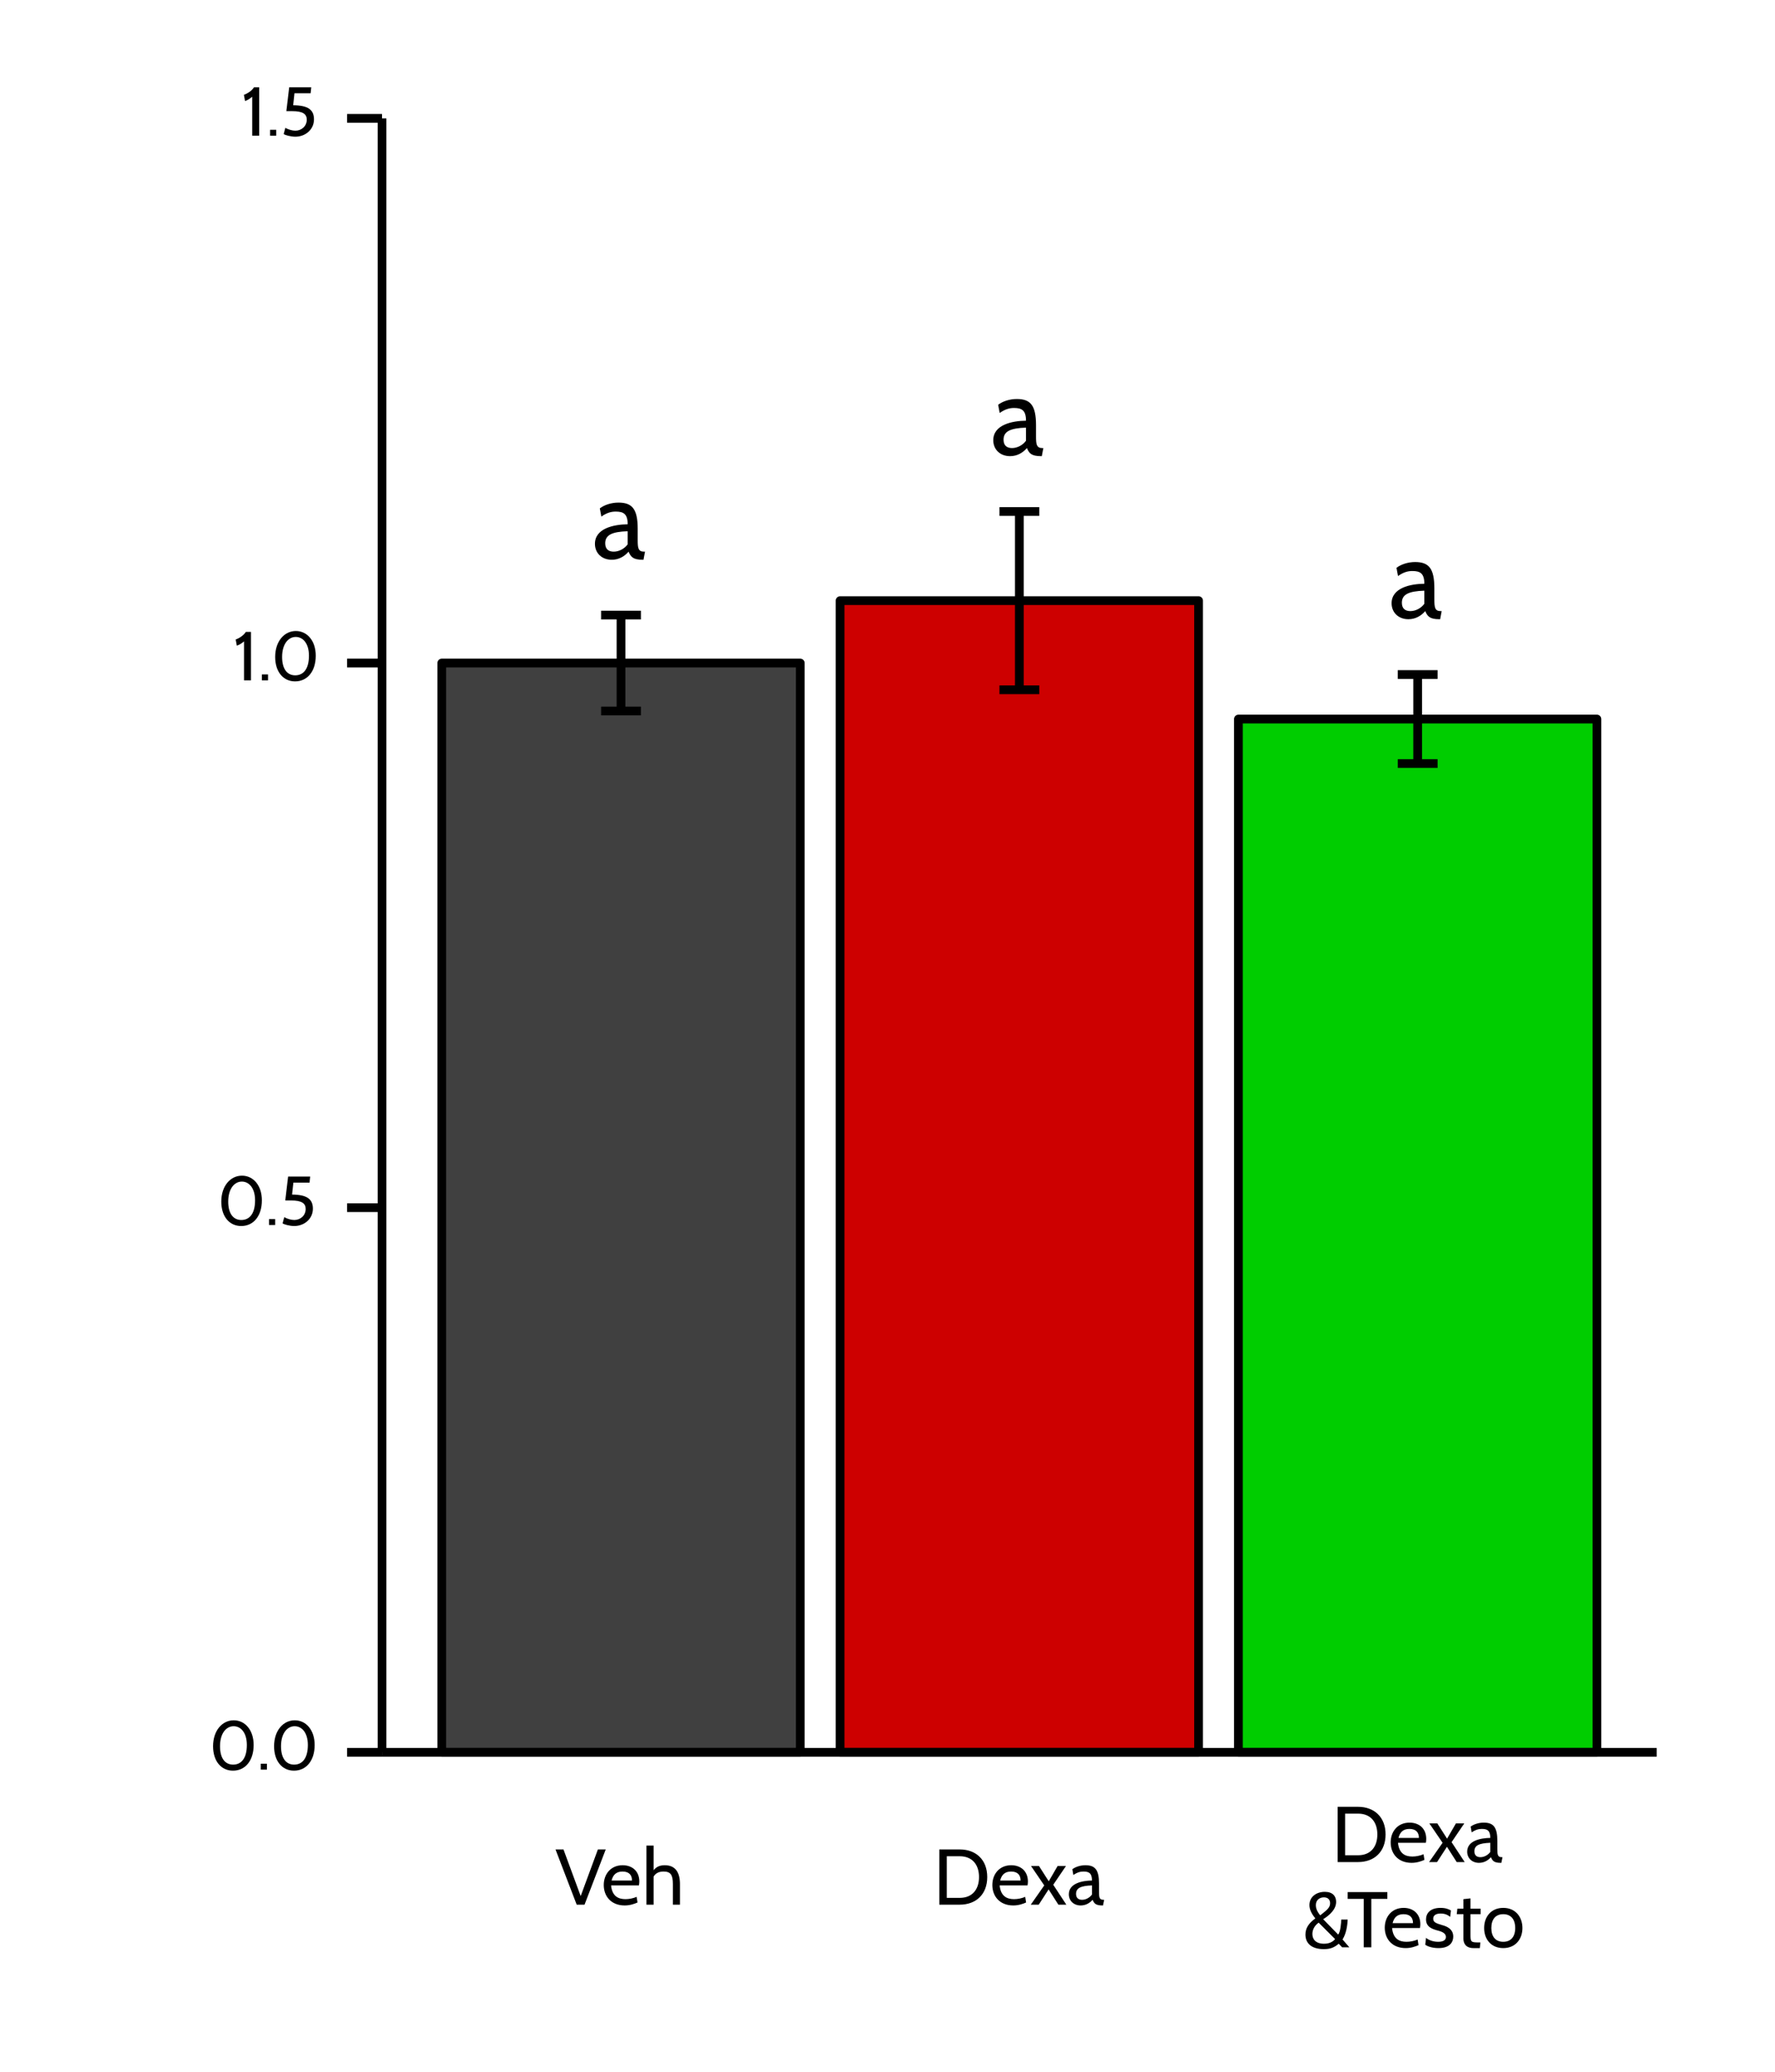 <?xml version="1.0" encoding="UTF-8"?>
<svg xmlns="http://www.w3.org/2000/svg" xmlns:xlink="http://www.w3.org/1999/xlink" width="216pt" height="252pt" viewBox="0 0 216 252" version="1.1">
<defs>
<g>
<symbol overflow="visible" id="glyph0-0">
<path style="stroke:none;" d="M 2.203 -3.406 L 2.203 -4.906 L 0.984 -4.906 L 0.984 -3.406 Z M 2.203 -3.406 "/>
</symbol>
<symbol overflow="visible" id="glyph0-1">
<path style="stroke:none;" d="M 6.422 -0.844 L 6.297 -0.844 C 5.594 -0.844 5.531 -1.297 5.531 -2.25 L 5.531 -3.609 C 5.531 -6.016 4.875 -6.812 3.188 -6.812 C 2.297 -6.812 1.453 -6.516 0.922 -6.109 L 1.109 -5.109 C 1.812 -5.609 2.359 -5.719 2.859 -5.719 C 3.797 -5.719 4.312 -5.438 4.312 -4.172 C 2.609 -4.156 0.328 -3.672 0.328 -1.797 C 0.328 -0.688 1.141 0.141 2.375 0.141 C 3.234 0.141 3.922 -0.266 4.422 -0.844 C 4.688 -0.219 4.953 0.141 6.141 0.141 L 6.234 0.141 Z M 4.312 -1.734 C 3.922 -1.203 3.266 -0.844 2.609 -0.844 C 2 -0.844 1.578 -1.141 1.578 -1.859 C 1.578 -2.859 2.375 -3.266 4.312 -3.328 Z M 4.312 -1.734 "/>
</symbol>
<symbol overflow="visible" id="glyph1-0">
<path style="stroke:none;" d="M 1.359 -2.094 L 1.359 -3.031 L 0.609 -3.031 L 0.609 -2.094 Z M 1.359 -2.094 "/>
</symbol>
<symbol overflow="visible" id="glyph1-1">
<path style="stroke:none;" d="M 2.953 0.125 C 4.453 0.125 5.469 -1.094 5.469 -3 C 5.469 -4.797 4.438 -6 3.047 -6 C 1.641 -6 0.531 -4.75 0.531 -2.844 C 0.531 -1.031 1.516 0.125 2.953 0.125 Z M 3.031 -5.281 C 3.906 -5.281 4.641 -4.5 4.641 -3 C 4.641 -1.359 3.953 -0.609 2.969 -0.609 C 2.031 -0.609 1.375 -1.328 1.375 -2.844 C 1.375 -4.469 2.172 -5.281 3.031 -5.281 Z M 3.031 -5.281 "/>
</symbol>
<symbol overflow="visible" id="glyph1-2">
<path style="stroke:none;" d="M 1.234 0 L 1.234 -0.719 L 0.484 -0.719 L 0.484 0 Z M 1.234 0 "/>
</symbol>
<symbol overflow="visible" id="glyph1-3">
<path style="stroke:none;" d="M 1.844 0.125 C 3.016 0.125 4.109 -0.703 4.109 -1.984 C 4.109 -3.141 3.406 -3.688 1.578 -3.703 L 1.734 -5.156 L 3.703 -5.156 L 3.781 -5.891 L 1.094 -5.891 L 0.75 -2.984 L 1.469 -2.984 C 2.734 -2.984 3.234 -2.641 3.234 -1.953 C 3.234 -1.156 2.594 -0.609 1.844 -0.609 C 1.469 -0.609 0.984 -0.75 0.625 -0.953 L 0.422 -0.203 C 0.562 -0.078 1.281 0.125 1.844 0.125 Z M 1.844 0.125 "/>
</symbol>
<symbol overflow="visible" id="glyph1-4">
<path style="stroke:none;" d="M 2.141 0 L 2.141 -5.891 L 1.516 -5.891 C 1.266 -5.484 0.734 -5.125 0.281 -4.969 L 0.422 -4.219 C 0.656 -4.297 0.891 -4.406 1.297 -4.734 L 1.297 0 Z M 2.141 0 "/>
</symbol>
<symbol overflow="visible" id="glyph2-0">
<path style="stroke:none;" d="M 1.547 -2.391 L 1.547 -3.453 L 0.688 -3.453 L 0.688 -2.391 Z M 1.547 -2.391 "/>
</symbol>
<symbol overflow="visible" id="glyph2-1">
<path style="stroke:none;" d="M 6.141 -6.719 L 5.188 -6.719 L 3.094 -1.047 L 1 -6.719 L 0.031 -6.719 L 2.609 0 L 3.562 0 Z M 6.141 -6.719 "/>
</symbol>
<symbol overflow="visible" id="glyph2-2">
<path style="stroke:none;" d="M 4.578 -2.344 C 4.609 -2.516 4.625 -2.672 4.625 -2.812 C 4.625 -4.078 3.766 -4.797 2.594 -4.797 C 1.141 -4.797 0.297 -3.703 0.297 -2.391 C 0.297 -1.031 1.188 0.094 2.844 0.094 C 3.516 0.094 4.047 -0.109 4.406 -0.266 L 4.297 -0.953 C 3.875 -0.766 3.375 -0.672 2.938 -0.672 C 2.047 -0.672 1.312 -1.047 1.188 -2.344 Z M 2.578 -4.031 C 3.375 -4.031 3.734 -3.609 3.734 -2.938 L 1.25 -2.938 C 1.422 -3.625 1.812 -4.031 2.578 -4.031 Z M 2.578 -4.031 "/>
</symbol>
<symbol overflow="visible" id="glyph2-3">
<path style="stroke:none;" d="M 4.656 0 L 4.656 -2.516 C 4.656 -3.859 4.156 -4.797 2.812 -4.797 C 2.203 -4.797 1.781 -4.609 1.453 -4.188 L 1.453 -7.188 L 0.578 -7.188 L 0.578 0 L 1.453 0 L 1.453 -3.422 C 1.719 -3.844 2.094 -4.031 2.672 -4.031 C 3.516 -4.031 3.797 -3.625 3.797 -2.516 L 3.797 0 Z M 4.656 0 "/>
</symbol>
<symbol overflow="visible" id="glyph2-4">
<path style="stroke:none;" d="M 3.25 0 C 5.203 0 6.594 -1.234 6.594 -3.359 C 6.594 -5.484 5.203 -6.719 3.25 -6.719 L 0.766 -6.719 L 0.766 0 Z M 3.25 -5.891 C 4.781 -5.891 5.594 -4.859 5.594 -3.359 C 5.594 -1.859 4.781 -0.828 3.25 -0.828 L 1.672 -0.828 L 1.672 -5.891 Z M 3.25 -5.891 "/>
</symbol>
<symbol overflow="visible" id="glyph2-5">
<path style="stroke:none;" d="M 4.438 0 L 2.844 -2.422 L 4.391 -4.703 L 3.375 -4.703 L 2.297 -2.844 L 1.109 -4.703 L 0.141 -4.703 L 1.75 -2.344 L 0.109 0 L 1.078 0 L 2.281 -1.859 L 3.469 0 Z M 4.438 0 "/>
</symbol>
<symbol overflow="visible" id="glyph2-6">
<path style="stroke:none;" d="M 4.531 -0.594 L 4.438 -0.594 C 3.938 -0.594 3.906 -0.906 3.906 -1.578 L 3.906 -2.547 C 3.906 -4.234 3.438 -4.797 2.25 -4.797 C 1.625 -4.797 1.031 -4.594 0.656 -4.312 L 0.781 -3.609 C 1.281 -3.953 1.656 -4.031 2.016 -4.031 C 2.672 -4.031 3.047 -3.844 3.047 -2.938 C 1.844 -2.922 0.234 -2.594 0.234 -1.266 C 0.234 -0.484 0.812 0.094 1.672 0.094 C 2.281 0.094 2.766 -0.188 3.125 -0.594 C 3.312 -0.156 3.484 0.094 4.328 0.094 L 4.391 0.094 Z M 3.047 -1.234 C 2.766 -0.844 2.297 -0.594 1.844 -0.594 C 1.406 -0.594 1.109 -0.812 1.109 -1.312 C 1.109 -2.016 1.672 -2.297 3.047 -2.344 Z M 3.047 -1.234 "/>
</symbol>
<symbol overflow="visible" id="glyph2-7">
<path style="stroke:none;" d="M 5.688 0 L 4.859 -0.953 C 5.359 -1.766 5.453 -2.797 5.484 -3.375 L 4.703 -3.375 C 4.688 -2.969 4.609 -1.891 4.328 -1.547 L 2.5 -3.422 C 3.266 -3.891 4.078 -4.609 4.078 -5.531 C 4.078 -6.219 3.656 -6.75 2.703 -6.75 C 1.688 -6.75 0.828 -6.156 0.828 -5.141 C 0.828 -4.703 1 -4.188 1.547 -3.516 C 0.703 -2.906 0.344 -2.297 0.344 -1.547 C 0.344 -0.578 0.984 0.219 2.578 0.219 C 3.312 0.219 3.812 0.062 4.391 -0.438 L 4.812 0 Z M 2.594 -6.078 C 3.047 -6.078 3.344 -5.828 3.344 -5.359 C 3.344 -4.781 2.875 -4.484 2.141 -3.891 C 1.703 -4.422 1.609 -4.828 1.609 -5.125 C 1.609 -5.766 2.078 -6.078 2.594 -6.078 Z M 3.953 -1 C 3.656 -0.656 3.25 -0.438 2.594 -0.438 C 1.609 -0.438 1.188 -0.969 1.188 -1.625 C 1.188 -2.188 1.5 -2.688 1.953 -3 Z M 3.953 -1 "/>
</symbol>
<symbol overflow="visible" id="glyph2-8">
<path style="stroke:none;" d="M 4.969 -5.891 L 4.969 -6.719 L 0.141 -6.719 L 0.141 -5.891 L 2.094 -5.891 L 2.094 0 L 3.016 0 L 3.016 -5.891 Z M 4.969 -5.891 "/>
</symbol>
<symbol overflow="visible" id="glyph2-9">
<path style="stroke:none;" d="M 1.922 0.094 C 3.359 0.094 3.719 -0.688 3.719 -1.312 C 3.719 -2.281 2.828 -2.578 2.375 -2.703 C 1.625 -2.922 1.281 -3.047 1.281 -3.484 C 1.281 -3.922 1.656 -4.109 2.188 -4.109 C 2.719 -4.109 3.062 -3.938 3.344 -3.703 L 3.438 -4.484 C 3.156 -4.641 2.797 -4.797 2.172 -4.797 C 0.875 -4.797 0.406 -4.109 0.406 -3.391 C 0.406 -2.438 1.234 -2.203 1.875 -2.031 C 2.266 -1.922 2.828 -1.75 2.828 -1.25 C 2.828 -0.875 2.484 -0.672 1.875 -0.672 C 1.156 -0.672 0.609 -0.969 0.406 -1.156 L 0.312 -0.312 C 0.531 -0.156 1.078 0.094 1.922 0.094 Z M 1.922 0.094 "/>
</symbol>
<symbol overflow="visible" id="glyph2-10">
<path style="stroke:none;" d="M 3.047 -0.594 L 2.828 -0.594 C 1.906 -0.594 1.844 -0.656 1.844 -1.547 L 1.844 -4.031 L 3.078 -4.031 L 3.078 -4.703 L 1.844 -4.703 L 1.844 -5.953 L 0.984 -5.859 L 0.984 -4.703 L 0.25 -4.703 L 0.172 -4.031 L 0.984 -4.031 L 0.984 -1.031 C 0.984 -0.453 1.312 0.094 2.203 0.094 L 2.984 0.094 Z M 3.047 -0.594 "/>
</symbol>
<symbol overflow="visible" id="glyph2-11">
<path style="stroke:none;" d="M 2.641 0.094 C 4.109 0.094 4.969 -0.984 4.969 -2.344 C 4.969 -3.719 4.109 -4.797 2.641 -4.797 C 1.156 -4.797 0.312 -3.719 0.312 -2.344 C 0.312 -0.984 1.156 0.094 2.641 0.094 Z M 2.641 -4.031 C 3.562 -4.031 4.094 -3.406 4.094 -2.344 C 4.094 -1.297 3.562 -0.672 2.641 -0.672 C 1.703 -0.672 1.188 -1.297 1.188 -2.344 C 1.188 -3.406 1.703 -4.031 2.641 -4.031 Z M 2.641 -4.031 "/>
</symbol>
</g>
</defs>
<g id="surface124">
<rect x="0" y="0" width="216" height="252" style="fill:rgb(100%,100%,100%);fill-opacity:1;stroke:none;"/>
<rect x="0" y="0" width="216" height="252" style="fill:rgb(100%,100%,100%);fill-opacity:1;stroke:none;"/>
<path style="fill:none;stroke-width:1.063;stroke-linecap:round;stroke-linejoin:round;stroke:rgb(100%,100%,100%);stroke-opacity:1;stroke-miterlimit:10;" d="M 0 252 L 216 252 L 216 0 L 0 0 Z M 0 252 "/>
<path style="fill-rule:nonzero;fill:rgb(25.098%,25.098%,25.098%);fill-opacity:1;stroke-width:1.063;stroke-linecap:butt;stroke-linejoin:round;stroke:rgb(0%,0%,0%);stroke-opacity:1;stroke-miterlimit:10;" d="M 53.758 213.145 L 97.383 213.145 L 97.383 80.648 L 53.758 80.648 Z M 53.758 213.145 "/>
<path style="fill-rule:nonzero;fill:rgb(80.392%,0%,0%);fill-opacity:1;stroke-width:1.063;stroke-linecap:butt;stroke-linejoin:round;stroke:rgb(0%,0%,0%);stroke-opacity:1;stroke-miterlimit:10;" d="M 102.23 213.145 L 145.855 213.145 L 145.855 73.059 L 102.23 73.059 Z M 102.23 213.145 "/>
<path style="fill-rule:nonzero;fill:rgb(0%,80.392%,0%);fill-opacity:1;stroke-width:1.063;stroke-linecap:butt;stroke-linejoin:round;stroke:rgb(0%,0%,0%);stroke-opacity:1;stroke-miterlimit:10;" d="M 150.703 213.145 L 194.328 213.145 L 194.328 87.461 L 150.703 87.461 Z M 150.703 213.145 "/>
<path style="fill:none;stroke-width:1.063;stroke-linecap:butt;stroke-linejoin:round;stroke:rgb(0%,0%,0%);stroke-opacity:1;stroke-miterlimit:1;" d="M 73.148 74.816 L 77.992 74.816 "/>
<path style="fill:none;stroke-width:1.063;stroke-linecap:butt;stroke-linejoin:round;stroke:rgb(0%,0%,0%);stroke-opacity:1;stroke-miterlimit:1;" d="M 75.57 74.816 L 75.57 86.48 "/>
<path style="fill:none;stroke-width:1.063;stroke-linecap:butt;stroke-linejoin:round;stroke:rgb(0%,0%,0%);stroke-opacity:1;stroke-miterlimit:1;" d="M 73.148 86.48 L 77.992 86.48 "/>
<path style="fill:none;stroke-width:1.063;stroke-linecap:butt;stroke-linejoin:round;stroke:rgb(0%,0%,0%);stroke-opacity:1;stroke-miterlimit:1;" d="M 121.621 62.215 L 126.469 62.215 "/>
<path style="fill:none;stroke-width:1.063;stroke-linecap:butt;stroke-linejoin:round;stroke:rgb(0%,0%,0%);stroke-opacity:1;stroke-miterlimit:1;" d="M 124.043 62.215 L 124.043 83.902 "/>
<path style="fill:none;stroke-width:1.063;stroke-linecap:butt;stroke-linejoin:round;stroke:rgb(0%,0%,0%);stroke-opacity:1;stroke-miterlimit:1;" d="M 121.621 83.902 L 126.469 83.902 "/>
<path style="fill:none;stroke-width:1.063;stroke-linecap:butt;stroke-linejoin:round;stroke:rgb(0%,0%,0%);stroke-opacity:1;stroke-miterlimit:1;" d="M 170.094 82.047 L 174.941 82.047 "/>
<path style="fill:none;stroke-width:1.063;stroke-linecap:butt;stroke-linejoin:round;stroke:rgb(0%,0%,0%);stroke-opacity:1;stroke-miterlimit:1;" d="M 172.516 82.047 L 172.516 92.875 "/>
<path style="fill:none;stroke-width:1.063;stroke-linecap:butt;stroke-linejoin:round;stroke:rgb(0%,0%,0%);stroke-opacity:1;stroke-miterlimit:1;" d="M 170.094 92.875 L 174.941 92.875 "/>
<g style="fill:rgb(0%,0%,0%);fill-opacity:1;">
  <use xlink:href="#glyph0-1" x="72.07" y="67.945"/>
</g>
<g style="fill:rgb(0%,0%,0%);fill-opacity:1;">
  <use xlink:href="#glyph0-1" x="120.543" y="55.344"/>
</g>
<g style="fill:rgb(0%,0%,0%);fill-opacity:1;">
  <use xlink:href="#glyph0-1" x="169.016" y="75.176"/>
</g>
<path style="fill:none;stroke-width:1.063;stroke-linecap:butt;stroke-linejoin:round;stroke:rgb(0%,0%,0%);stroke-opacity:1;stroke-miterlimit:10;" d="M 46.488 213.145 L 46.488 14.398 "/>
<g style="fill:rgb(0%,0%,0%);fill-opacity:1;">
  <use xlink:href="#glyph1-1" x="25.398" y="215.25"/>
  <use xlink:href="#glyph1-2" x="31.25" y="215.25"/>
  <use xlink:href="#glyph1-1" x="32.822" y="215.25"/>
</g>
<g style="fill:rgb(0%,0%,0%);fill-opacity:1;">
  <use xlink:href="#glyph1-1" x="26.398" y="149.004"/>
  <use xlink:href="#glyph1-2" x="32.25" y="149.004"/>
  <use xlink:href="#glyph1-3" x="33.965" y="149.004"/>
</g>
<g style="fill:rgb(0%,0%,0%);fill-opacity:1;">
  <use xlink:href="#glyph1-4" x="28.398" y="82.754"/>
  <use xlink:href="#glyph1-2" x="31.383" y="82.754"/>
  <use xlink:href="#glyph1-1" x="32.955" y="82.754"/>
</g>
<g style="fill:rgb(0%,0%,0%);fill-opacity:1;">
  <use xlink:href="#glyph1-4" x="29.398" y="16.504"/>
  <use xlink:href="#glyph1-2" x="32.383" y="16.504"/>
  <use xlink:href="#glyph1-3" x="34.098" y="16.504"/>
</g>
<path style="fill:none;stroke-width:1.063;stroke-linecap:butt;stroke-linejoin:round;stroke:rgb(0%,0%,0%);stroke-opacity:1;stroke-miterlimit:10;" d="M 42.234 213.145 L 46.488 213.145 "/>
<path style="fill:none;stroke-width:1.063;stroke-linecap:butt;stroke-linejoin:round;stroke:rgb(0%,0%,0%);stroke-opacity:1;stroke-miterlimit:10;" d="M 42.234 146.898 L 46.488 146.898 "/>
<path style="fill:none;stroke-width:1.063;stroke-linecap:butt;stroke-linejoin:round;stroke:rgb(0%,0%,0%);stroke-opacity:1;stroke-miterlimit:10;" d="M 42.234 80.648 L 46.488 80.648 "/>
<path style="fill:none;stroke-width:1.063;stroke-linecap:butt;stroke-linejoin:round;stroke:rgb(0%,0%,0%);stroke-opacity:1;stroke-miterlimit:10;" d="M 42.234 14.398 L 46.488 14.398 "/>
<path style="fill:none;stroke-width:1.063;stroke-linecap:butt;stroke-linejoin:round;stroke:rgb(0%,0%,0%);stroke-opacity:1;stroke-miterlimit:10;" d="M 46.488 213.145 L 201.602 213.145 "/>
<g style="fill:rgb(0%,0%,0%);fill-opacity:1;">
  <use xlink:href="#glyph2-1" x="67.57" y="231.677"/>
  <use xlink:href="#glyph2-2" x="73.174" y="231.677"/>
  <use xlink:href="#glyph2-3" x="78.086" y="231.677"/>
</g>
<g style="fill:rgb(0%,0%,0%);fill-opacity:1;">
  <use xlink:href="#glyph2-4" x="113.543" y="231.677"/>
  <use xlink:href="#glyph2-2" x="120.461" y="231.677"/>
  <use xlink:href="#glyph2-5" x="125.325" y="231.677"/>
  <use xlink:href="#glyph2-6" x="129.835" y="231.677"/>
</g>
<g style="fill:rgb(0%,0%,0%);fill-opacity:1;">
  <use xlink:href="#glyph2-4" x="162.016" y="226.493"/>
  <use xlink:href="#glyph2-2" x="168.934" y="226.493"/>
  <use xlink:href="#glyph2-5" x="173.798" y="226.493"/>
  <use xlink:href="#glyph2-6" x="178.308" y="226.493"/>
</g>
<g style="fill:rgb(0%,0%,0%);fill-opacity:1;">
  <use xlink:href="#glyph2-7" x="158.516" y="236.864"/>
  <use xlink:href="#glyph2-8" x="163.859" y="236.864"/>
  <use xlink:href="#glyph2-2" x="168.215" y="236.864"/>
  <use xlink:href="#glyph2-9" x="173.127" y="236.864"/>
  <use xlink:href="#glyph2-10" x="177.099" y="236.864"/>
  <use xlink:href="#glyph2-11" x="180.294" y="236.864"/>
</g>
</g>
</svg>
